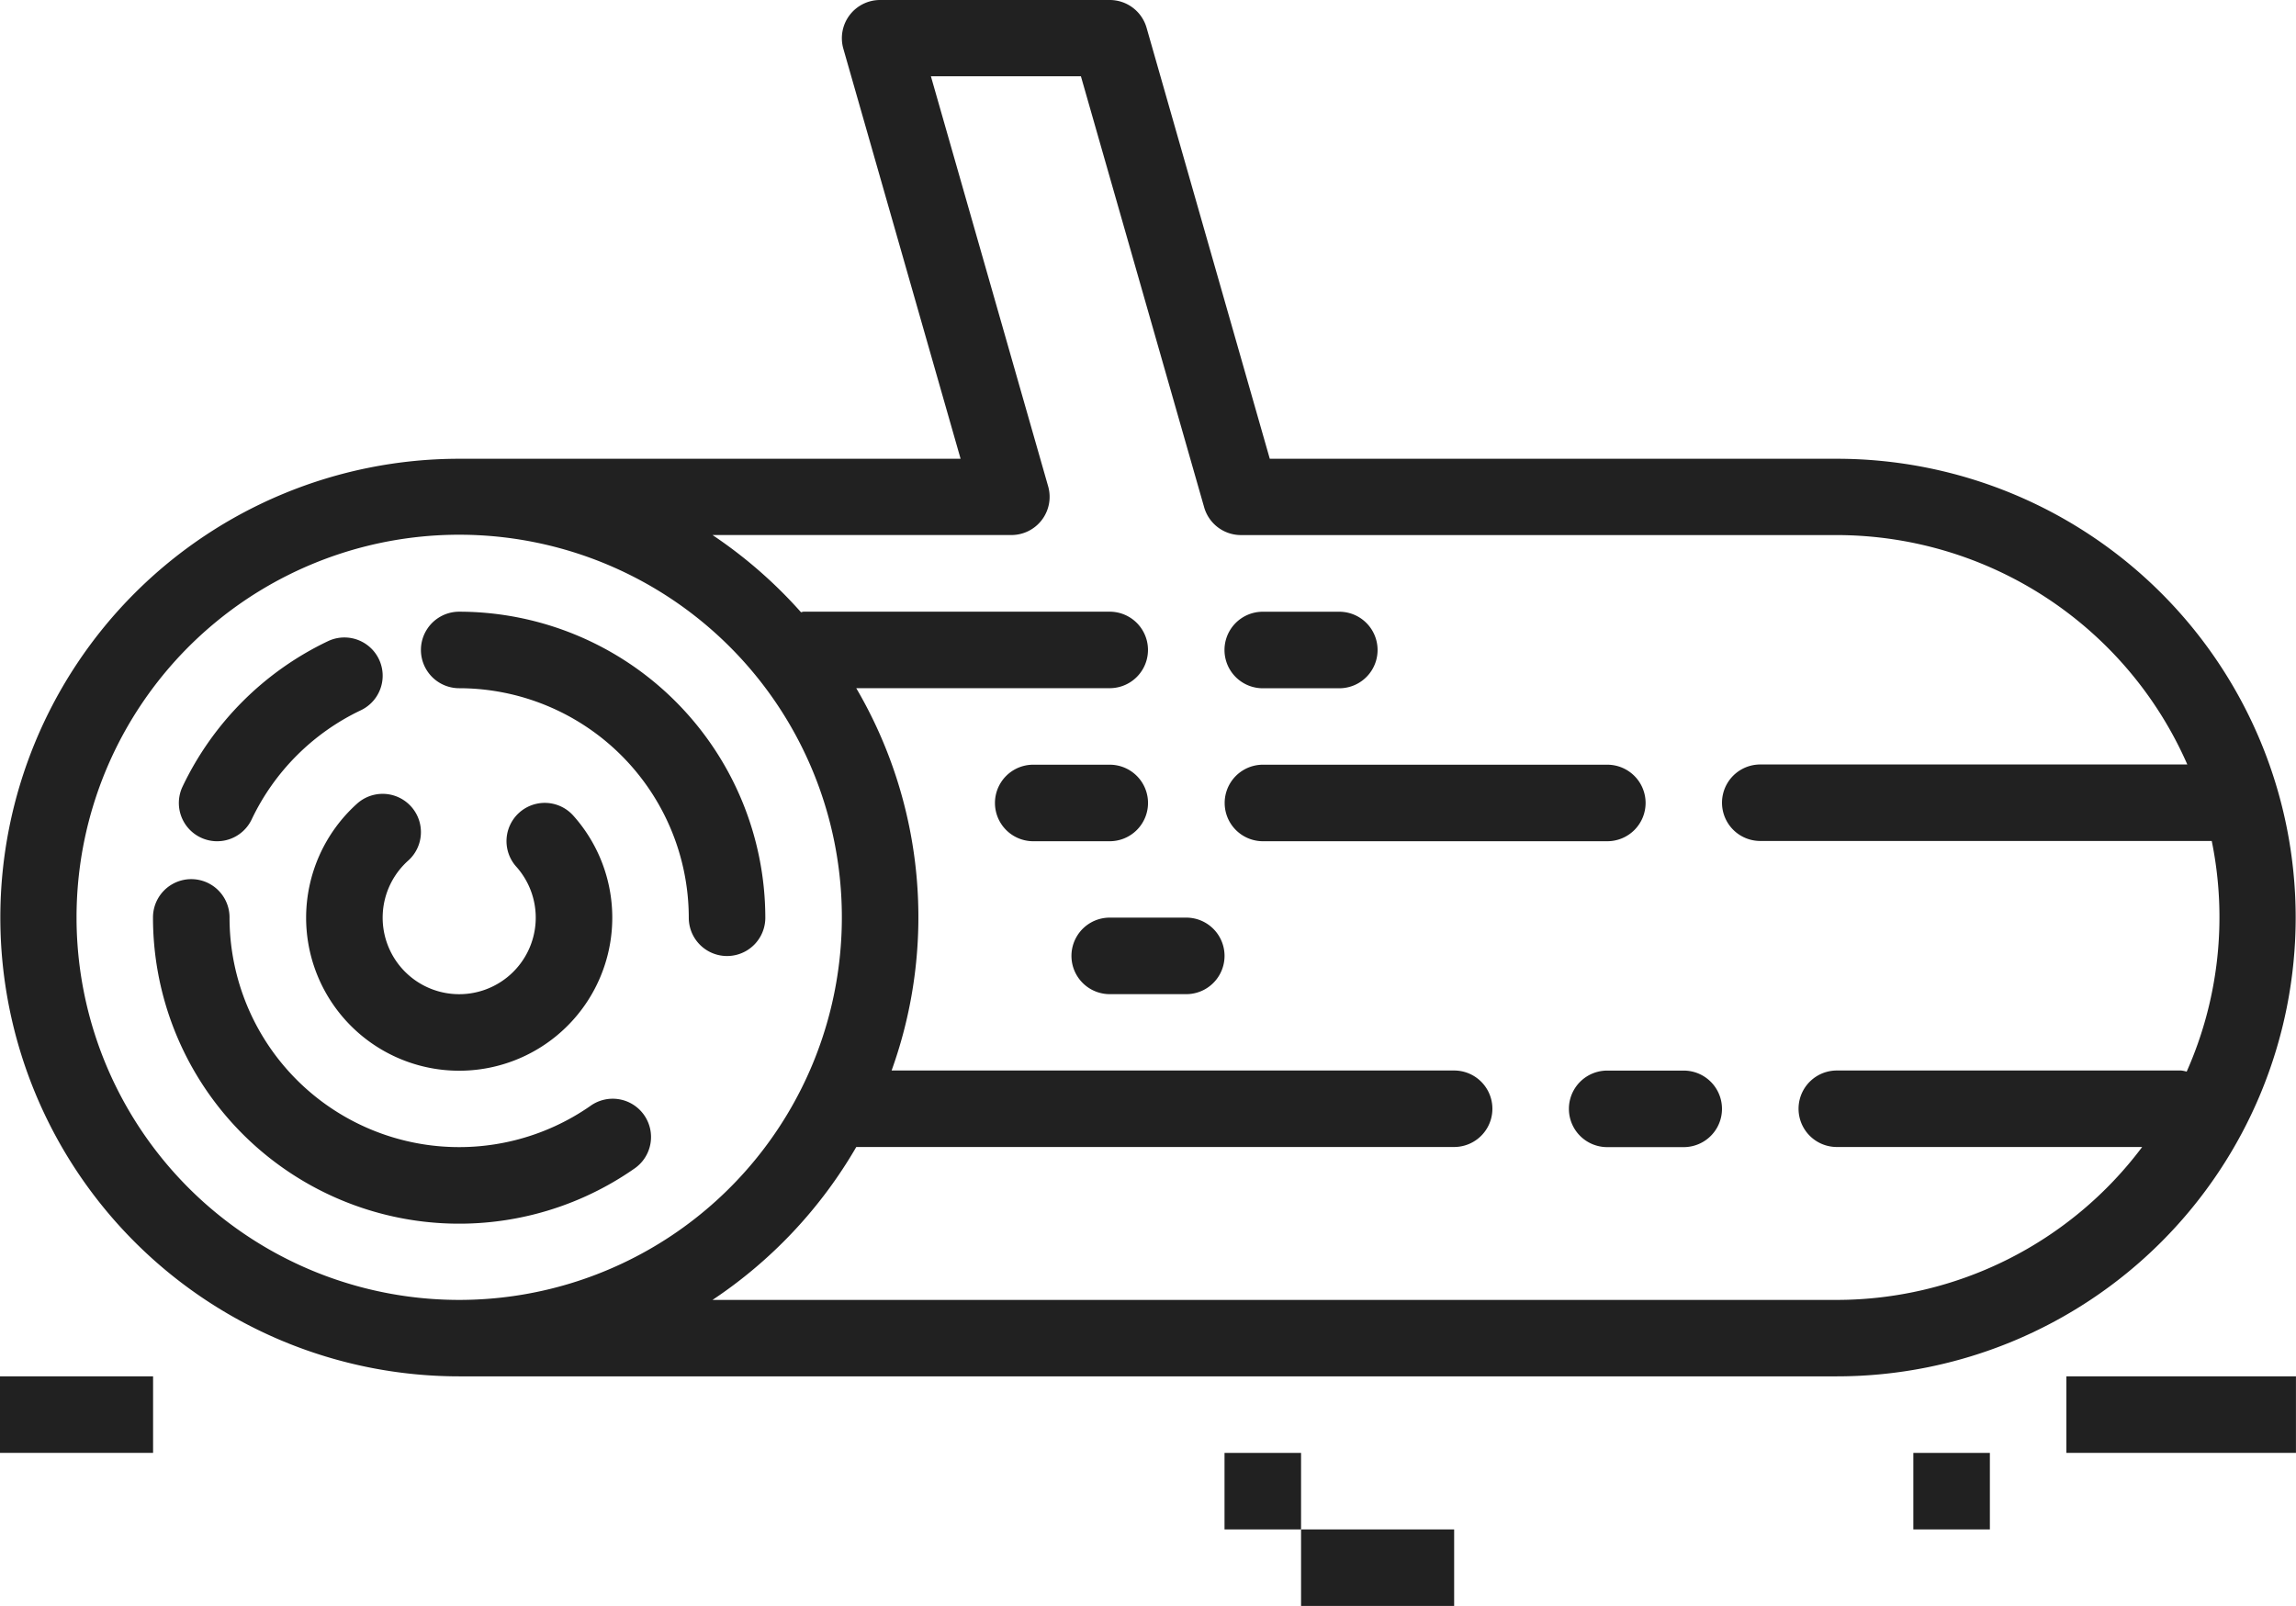 <svg xmlns="http://www.w3.org/2000/svg" width="52.345" height="36.619" viewBox="0 0 52.345 36.619">
  <g id="wooden">
    <path id="Path_114" data-name="Path 114" d="M256.872,129.745h1.745a.872.872,0,1,0,0-1.745h-1.745a.872.872,0,1,0,0,1.745Zm0,0" transform="translate(-228.083 -114.051)" fill="#212121"/>
    <path id="Path_115" data-name="Path 115" d="M226.617,192h-1.745a.872.872,0,0,0,0,1.745h1.745a.872.872,0,0,0,0-1.745Zm0,0" transform="translate(-199.572 -171.076)" fill="#212121"/>
    <path id="Path_116" data-name="Path 116" d="M88.872,129.745a5.24,5.24,0,0,1,5.234,5.234.872.872,0,1,0,1.745,0A6.987,6.987,0,0,0,88.872,128a.872.872,0,1,0,0,1.745Zm0,0" transform="translate(-78.403 -114.052)" fill="#212121"/>
    <path id="Path_117" data-name="Path 117" d="M42.968,190.6a.873.873,0,1,0-1-1.431,5.235,5.235,0,0,1-8.225-4.3.872.872,0,1,0-1.745,0A6.98,6.98,0,0,0,42.968,190.6Zm0,0" transform="translate(-28.51 -163.95)" fill="#212121"/>
    <path id="Path_118" data-name="Path 118" d="M64,168.933a3.49,3.49,0,1,0,6.091-2.327.872.872,0,0,0-1.3,1.164,1.745,1.745,0,1,1-2.464-.138.872.872,0,1,0-1.164-1.3,3.5,3.5,0,0,0-1.163,2.6Zm0,0" transform="translate(-57.021 -148.008)" fill="#212121"/>
    <path id="Path_119" data-name="Path 119" d="M265.6,160.872a.873.873,0,0,0-.872-.872h-7.852a.872.872,0,1,0,0,1.745h7.852a.873.873,0,0,0,.872-.872Zm0,0" transform="translate(-228.083 -142.563)" fill="#212121"/>
    <path id="Path_120" data-name="Path 120" d="M211.49,160.872a.873.873,0,0,0-.872-.872h-1.745a.872.872,0,1,0,0,1.745h1.745a.873.873,0,0,0,.872-.872Zm0,0" transform="translate(-185.317 -142.563)" fill="#212121"/>
    <path id="Path_121" data-name="Path 121" d="M330.617,224h-1.745a.872.872,0,1,0,0,1.745h1.745a.872.872,0,1,0,0-1.745Zm0,0" transform="translate(-292.231 -199.588)" fill="#212121"/>
    <path id="Path_122" data-name="Path 122" d="M256,304h1.745v1.745H256Zm0,0" transform="translate(-228.083 -270.871)" fill="#212121"/>
    <path id="Path_123" data-name="Path 123" d="M272,320h3.49v1.745H272Zm0,0" transform="translate(-242.338 -285.126)" fill="#212121"/>
    <path id="Path_124" data-name="Path 124" d="M0,288H3.49v1.745H0Zm0,0" transform="translate(0 -256.616)" fill="#212121"/>
    <path id="Path_125" data-name="Path 125" d="M432,288h5.234v1.745H432Zm0,0" transform="translate(-384.89 -256.616)" fill="#212121"/>
    <path id="Path_126" data-name="Path 126" d="M400,304h1.745v1.745H400Zm0,0" transform="translate(-356.379 -270.871)" fill="#212121"/>
    <path id="Path_127" data-name="Path 127" d="M37.886,137.955a.872.872,0,0,0,1.162-.414,5.255,5.255,0,0,1,2.488-2.488.872.872,0,0,0-.748-1.576,7.007,7.007,0,0,0-3.316,3.316.872.872,0,0,0,.414,1.162Zm0,0" transform="translate(-33.31 -118.857)" fill="#212121"/>
    <path id="Path_128" data-name="Path 128" d="M41.876,10.461H28.949L26.14.633A.873.873,0,0,0,25.3,0H20.066a.871.871,0,0,0-.839,1.111l2.673,9.35H10.469a10.461,10.461,0,1,0,0,20.923H41.876a10.461,10.461,0,1,0,0-20.923ZM1.745,20.923a8.724,8.724,0,1,1,8.724,8.718A8.721,8.721,0,0,1,1.745,20.923Zm48.109,3.513a.8.8,0,0,0-.127-.026H41.876a.872.872,0,1,0,0,1.744h6.962a8.708,8.708,0,0,1-6.962,3.487H16.244a10.529,10.529,0,0,0,3.278-3.487h13.63a.872.872,0,1,0,0-1.744H20.327a10.324,10.324,0,0,0-.806-8.718H25.3a.872.872,0,1,0,0-1.744H18.321c-.021,0-.039.011-.06.012A10.546,10.546,0,0,0,16.244,12.2h6.813a.871.871,0,0,0,.839-1.111l-2.673-9.35h3.42l2.81,9.829a.873.873,0,0,0,.839.633H41.876a8.734,8.734,0,0,1,7.991,5.231H40.131a.872.872,0,1,0,0,1.744H50.424a8.671,8.671,0,0,1-.57,5.256Zm0,0" transform="translate(0 0)" fill="#212121"/>
  </g>
</svg>
